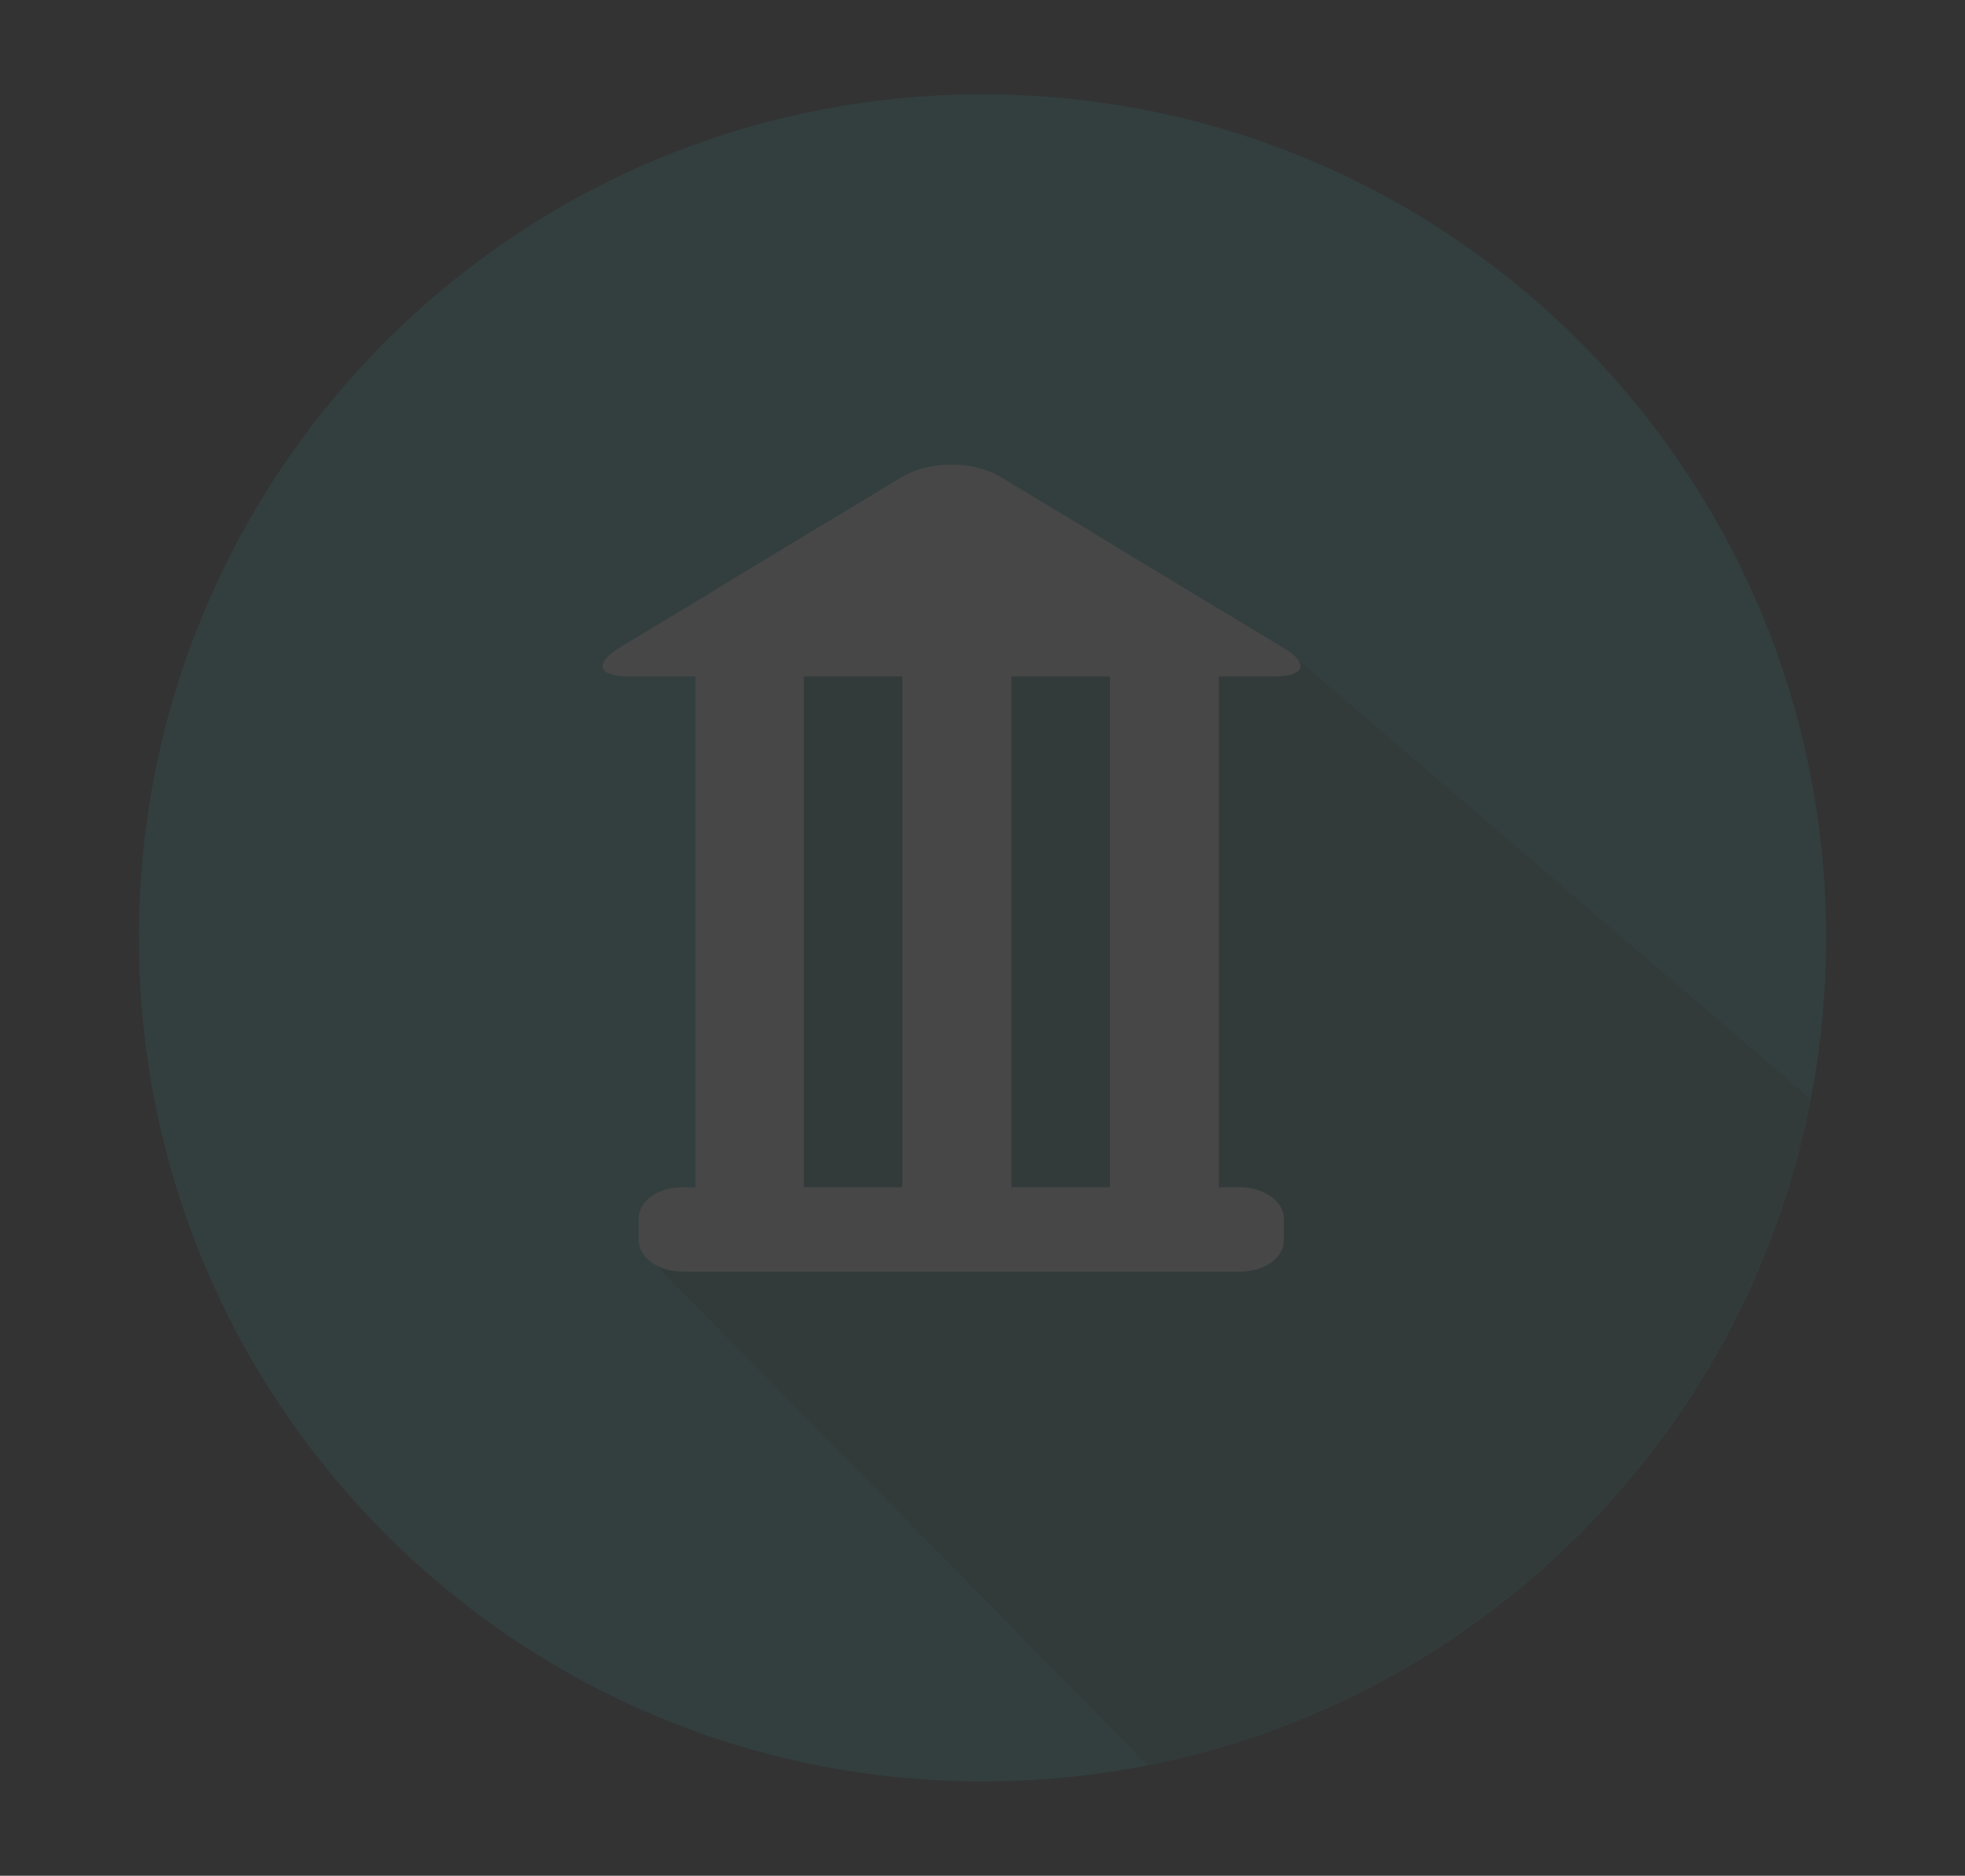 <?xml version="1.0" encoding="utf-8"?>
<!-- Generator: Adobe Illustrator 23.0.1, SVG Export Plug-In . SVG Version: 6.00 Build 0)  -->
<svg version="1.1" id="Layer_1" xmlns="http://www.w3.org/2000/svg" xmlns:xlink="http://www.w3.org/1999/xlink" x="0px" y="0px"
	 viewBox="0 0 375 358" style="enable-background:new 0 0 375 358;" xml:space="preserve">
<rect x="0" y="0" width="375" height="358" fill="#333333" stroke="none"/>
<style type="text/css">
	.st0{opacity:0.1;}
	.st1{fill:#2CAEA4;}
	.st2{clip-path:url(#SVGID_2_);}
	.st3{fill:#24897F;}
	.st4{fill:#FFFFFF;}
</style>
<g class="st0">
	<path class="st1" d="M348.5,179c0-89-72-161-161-161s-161,72-161,161c0,88.9,72,161,161,161S348.5,268,348.5,179z"/>
	<g>
		<g>
			<g>
				<g>
					<defs>
						<circle id="SVGID_1_" cx="187.5" cy="179" r="161"/>
					</defs>
					<clipPath id="SVGID_2_">
						<use xlink:href="#SVGID_1_"  style="overflow:visible;"/>
					</clipPath>
					<g class="st2">
						<polygon class="st3" points="124.5,240.8 253.1,371.6 371.6,384 385.7,244.2 247.5,125.7 214.2,123.1 173.8,119.6 156.4,113 
							145.1,116.3 136.8,123.5 139.2,213.6 137,225.9 						"/>
						<path class="st4" d="M243.2,129.1c6,0,6.7-2.6,1.5-5.6l-17.6-10.6c-5.1-3.1-13.5-8.1-18.6-11.3L190.9,91
							c-5.1-3.1-13.5-3.1-18.7,0l-17.6,10.6c-5.1,3.1-13.5,8.1-18.6,11.3l-17.6,10.6c-5.1,3.1-4.4,5.6,1.6,5.6h12.7v97.5h-2.5
							c-4.6,0-8.3,2.6-8.3,5.9v4.3c0,3.2,3.8,5.9,8.3,5.9h106.5c4.6,0,8.3-2.6,8.3-5.9v-4.3c0-3.2-3.8-5.9-8.3-5.9h-4.1v-97.5H243.2
							z M153.4,129.1h17.3c0.5,0,1,0,1.5,0v97.5h-18.8V129.1L153.4,129.1z M211.8,226.6H193v-97.5h18.8V226.6z"/>
					</g>
				</g>
			</g>
		</g>
	</g>
</g>
</svg>
